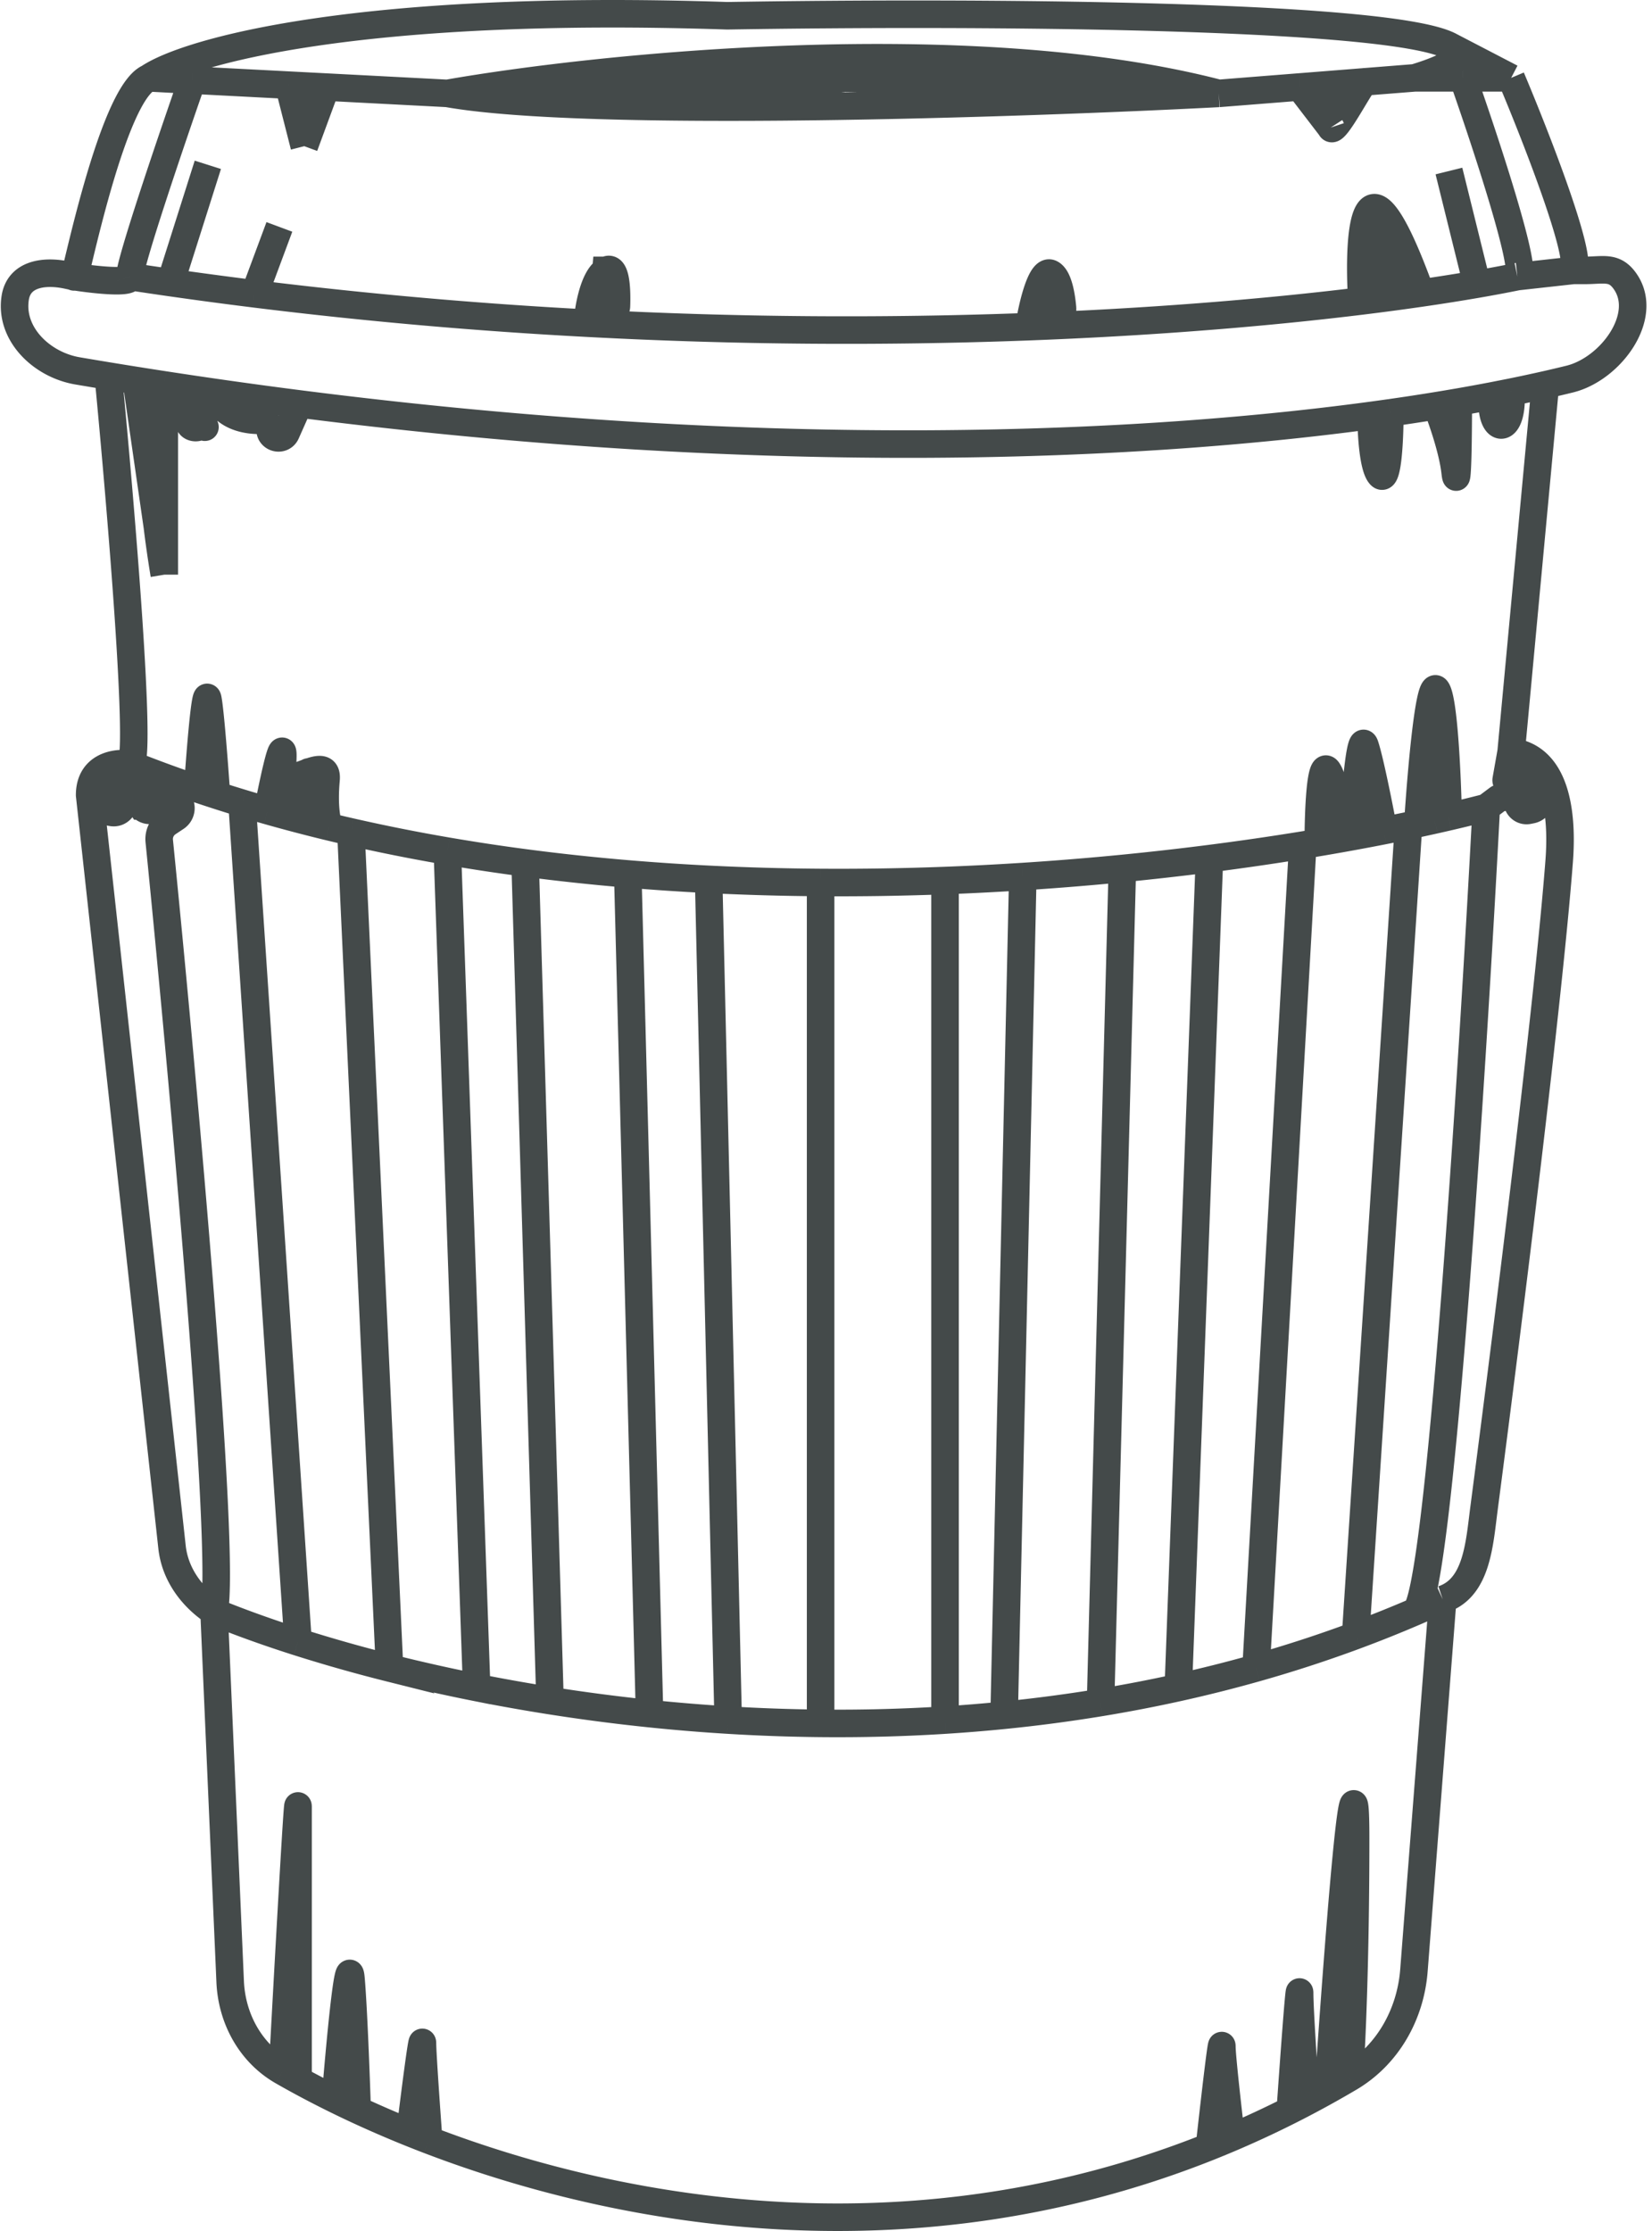 <svg width="240" height="324" fill="none" xmlns="http://www.w3.org/2000/svg"><path d="M21.609 11.308C27.182 7.551 51.795.486 105.66 2.29c35.935-.592 95.569-.252 104.838 4.321m-188.89 4.697c-5.423 2.456-10.846 30.214-10.846 28.86m10.846-28.86l6.326.33m177.594-.33l-7.231.573m7.231-.573c6.304-1.918 7.474-3.462 4.97-4.697m-4.97 4.697h7.004m-35.474 2.255c-28.921 1.503-91.824 3.608-112.069 0m112.069 0c-36.151-9.38-89.775-3.908-112.069 0m112.069 0l-17.171-1.353c-27.867-.902-82.697-1.984-79.082.902 3.616 2.886 54.679-3.156 54.679-3.156m41.574 3.607l11.75-.93m-123.819.93l-17.623-.916M10.763 40.17c2.862.45 8.496 1.082 8.134 0m-8.134 0l-.965-.207c-3.428-.733-7.04-.181-7.585 3.282v0c-.825 5.233 3.826 9.728 9.049 10.616a758.5 758.5 0 004.472.748m12.201-42.97c-3.163 9.059-9.4 27.449-9.038 28.53m9.038-28.53l14.009.727M18.897 40.17c1.964.3 3.922.589 5.875.869m195.669-.87l8.134-.901m-8.134.902c1.808 0-4.519-19.24-7.908-28.86m7.908 28.86c-1.766.36-3.727.728-5.875 1.1m-16.72 2.433c3.046-.374 5.912-.758 8.586-1.146m-8.586 1.146c-.602-9.958.272-24.128 8.586-1.146m-8.586 1.146c-12.444 1.527-27.898 2.884-45.641 3.63m54.227-4.776c2.948-.427 5.664-.86 8.134-1.287m-14.46-7.864c-.151 1.653-.362 5.32 0 6.764.356 1.422 1.913-1.129 2.679-2.641a.125.125 0 00-.008-.126v0c-.086-.128-.284-.019-.219.122l1.615 3.547-1.345-2.91a41.807 41.807 0 00-3.174-5.658v0m-10.845-19.87l4.519 5.89m-4.519-5.89l9.489-.752m-4.97 6.642c-1.808-2.774-1.898-5.823 4.97-6.642m-4.97 6.642c.451 1.353 4.609-6.905 4.97-6.642m21.239-.573l-9.038-4.697m9.038 4.697c3.615 8.568 10.484 26.155 9.038 27.959m-9.038-27.959h-7.004m16.042 27.959h1.646c2.775 0 4.338-.649 5.906 1.64v0c3.462 5.051-2.134 12.68-8.08 14.145-1.132.278-2.312.557-3.539.835m-208.774-1.28c1.808 18.787 4.971 56.36 3.163 56.36m-3.163-56.36c1.36.224 2.716.444 4.067.658m-.904 55.702c-1.958-.301-5.874.18-5.874 4.509L24.992 224.68c.429 3.913 2.83 7.215 6.107 9.395v0M18.897 110.967l-3.24 2.874a2.457 2.457 0 00-.827 1.838v.775a1.53 1.53 0 001.257 1.505l.159.029c1.294.235 2.218-1.224 1.452-2.294l-.075-.104a.76.76 0 00-.197-.191v0a.76.76 0 01.154-1.346l1.607-.602a1.202 1.202 0 011.139.163l.225.169a.989.989 0 010 1.583v0a.988.988 0 00-.23 1.34l.23.344a1.424 1.424 0 002.278.122l.774-.927a1.46 1.46 0 01.658-.449v0a1.458 1.458 0 011.597.472l.07.085c.592.741.423 1.83-.366 2.356l-1.153.766a2.845 2.845 0 00-1.274 2.663c3.502 35.002 9.742 103.773 7.963 111.936m-12.2-123.107a198.177 198.177 0 009.82 3.607m2.38 119.5l2.34 53.718c.234 5.357 2.95 10.35 7.602 13.016v0m-9.94-66.734c3.479 1.43 7.574 2.92 12.2 4.392m166.297-6.196l-4.184 53.893c-.498 6.411-3.835 12.326-9.373 15.592v0m13.557-69.485v0c4.983-1.657 5.321-8.031 6.002-13.239 3.804-29.087 9.367-73.859 10.913-93.93.516-6.699-.306-15.106-6.974-15.938v0m-9.941 123.107c-1.348.62-2.7 1.221-4.055 1.804m13.996-124.911l4.971-53.276m-4.971 53.276l-.721 4.077c-.071.404.503.561.648.178v0a.318.318 0 01.283-.211c1.287-.045 1.166.809-.21.465-1.108-.276.367-1.364 1.252-1.926.35-.222.776-.255 1.169-.124v0c.468.155.834.522.99.989l.204.611.554 2.485a1.576 1.576 0 01-1.23 1.888l-.437.088c-1.059.211-1.921-.853-1.495-1.846l.316-.736a.127.127 0 01.116-.076v0c.152 0 .173.22.024.249l-3.171.633a.445.445 0 00-.18.081l-1.727 1.292m8.586-61.393c-1.579.357-3.236.713-4.971 1.065m-3.615 60.328c-2.011 38.33-6.902 115.351-10.381 116.794m10.381-116.794c-1.727.447-3.574.899-5.534 1.353m-4.847 115.441a183.771 183.771 0 01-8.598 3.442m0 0l7.682-117.616m-7.682 117.616a191.064 191.064 0 01-14.461 4.716M204.625 119.9c.456-.095.908-.191 1.356-.287m-1.356.287c-1.175.245-2.38.49-3.615.733m-11.749 2.103l-6.779 119.496m6.779-119.496a407.132 407.132 0 01-13.557 1.963m13.557-1.963c1.854-.301 3.662-.608 5.422-.921m-12.201 120.417a201.08 201.08 0 01-11.297 2.842m4.519-120.375l-4.519 120.375m4.519-120.375a431.781 431.781 0 01-12.653 1.428m8.134 118.947c-3.771.834-7.54 1.557-11.297 2.176m3.163-121.123l-3.163 121.123m3.163-121.123c-4.679.458-9.509.855-14.461 1.173m11.298 119.95a223.73 223.73 0 01-14.009 1.849M148.59 127.3l-2.711 121.799M148.59 127.3a425.43 425.43 0 01-11.297.577m8.586 121.222c-2.877.289-5.74.521-8.586.702m0-121.924v121.924m0-121.924c-5.906.223-11.946.326-18.076.284m18.076 121.64c-6.119.387-12.157.534-18.076.476m0-122.116v122.116m0-122.116a376.009 376.009 0 01-16.268-.457m16.268 122.573a262.25 262.25 0 01-13.43-.476m-2.838-122.097l2.838 122.097m-2.838-122.097c-3.9-.195-7.82-.455-11.749-.785m14.587 122.882a270.27 270.27 0 01-11.424-.942M91.2 126.919l3.163 121.94M91.2 126.919c-4.963-.417-9.94-.947-14.912-1.601m18.075 123.541a274.442 274.442 0 01-14.46-1.888m-3.615-121.653l3.615 121.653m-3.615-121.653a290.666 290.666 0 01-11.298-1.71m14.913 123.363a271.706 271.706 0 01-10.657-1.897M64.99 123.608l4.256 121.466M64.99 123.608a263.162 263.162 0 01-14.008-2.79m18.264 124.256a259.66 259.66 0 01-12.656-2.842m-5.608-121.414l5.608 121.414m-5.608-121.414c-1.057-.24-2.111-.488-3.163-.742m8.771 122.156a225.209 225.209 0 01-13.29-3.766m-8.134-121.827L43.3 238.466m-8.134-121.827a213.041 213.041 0 01-3.718-1.163m3.718 1.163c1.236.375 2.477.738 3.722 1.092m-15.02-34.272l-4.067-28.194m4.067 28.194V55.901m0 27.558c-1.807-10.822-3.886-30.934 2.26-24.802 4.469 4.46 4.11 3.785 2.714 2.102-.516-.622-1.504-.162-1.377.637v0c.147.928 1.725.932 1.965.023.654-2.476 1.54-4.205 2.572-2.762 1.386 1.936 3.922 2.406 5.777 2.384.761-.009 1.453.571 1.453 1.332v0c0 1.318 1.8 1.7 2.336.495l1.87-4.21M19.8 55.264c1.36.217 2.716.429 4.067.636m0 0a781.032 781.032 0 0019.57 2.756m0 0c68.665 8.783 123.172 6.327 158.476 1.3M30.194 23.935l-5.422 17.103m0 0a653.96 653.96 0 0012.201 1.63m3.615-9.714l-3.615 9.715m0 0a689.92 689.92 0 0048.353 4.265M44.203 21.229l-2.26-8.864m2.26 8.864l3.164-8.582m-3.164 8.582l.452-8.723m-2.711-.14l2.711.14m2.712.141l-2.712-.14m40.67 34.427c.151-2.105.904-6.585 2.712-7.667m-2.712 7.667a707.977 707.977 0 0064.169.507m-61.457-8.174c1.378-.825 1.618 2.316 1.52 5.187-.03.909-1.15 1.25-1.719.54v0a1.015 1.015 0 01-.22-.72l.419-5.007zm61.457 8.173c.452-2.874 1.717-8.444 3.163-7.722m-3.163 7.722c.91-.034 1.813-.07 2.711-.108m.452-7.614c1.022.51 1.503 2.852 1.696 4.924.124 1.322-.841 2.46-2.148 2.69v0m.452-7.614l-.452 7.614m62.361-6.063l-4.067-16.432m9.038 32.115c0 .355-.002.708-.007 1.059-.07 5.295-3.148 4.753-2.704-.525v0m2.711-.534c-.883.179-1.787.357-2.711.534m2.711-.534l-2.711.534m0 0a285.27 285.27 0 01-4.971.907m0 0c0 4.748-.09 13.432-.452 10.185-.361-3.247-1.958-7.789-2.711-9.654m3.163-.531c-1.033.179-2.088.356-3.163.531m0 0c-2.174.354-4.434.7-6.778 1.033m0 0c0 3.475-.272 10.154-1.356 9.072-1.085-1.082-1.356-6.163-1.356-8.568m6.779 59.152c.451-7.091 1.626-20.912 2.711-19.469m-2.711 19.469c.824-.176 1.632-.353 2.423-.529m.288-18.94c1.084 1.443 1.583 12.927 1.696 18.489m-1.696-18.489l-.288 18.94m1.984-.451c-.649.15-1.31.3-1.984.451m-16.884 3.156c0-4.058.271-11.814 1.356-10.371 1.084 1.443 1.657 7.232 1.807 9.946m0 0a361.99 361.99 0 001.808-.325m0 0c.301-5.312 1.084-15.393 1.807-13.229m-1.807 13.229c.763-.14 1.516-.28 2.259-.421m-.452-12.808c.723 2.165 2.109 9.15 2.712 12.372m-2.712-12.372l.452 12.808m2.26-.436c-.743.146-1.496.292-2.26.436M41.04 300.808c.753-13.977 2.26-41.21 2.26-38.324v39.589m-2.26-1.265c.735.421 1.488.843 2.26 1.265m0 0c1.72.941 3.53 1.882 5.422 2.814m0 0c.603-7.52 1.898-21.57 2.26-17.602.361 3.969.753 14.397.904 19.115m-3.164-1.513a145.4 145.4 0 003.163 1.513m0 0a162.408 162.408 0 007.683 3.327m0 0c.602-4.925 1.807-14.415 1.807-12.972 0 1.443.603 9.959.904 14.037m-2.711-1.065c.891.359 1.795.714 2.711 1.065m0 0c29.332 11.231 71.098 17.841 113.425.961m0 0c.602-5.45 1.807-15.99 1.807-14.547 0 1.443.904 9.429 1.356 13.242m-3.163 1.305c1.054-.421 2.108-.856 3.163-1.305m0 0a146.303 146.303 0 008.586-3.997m0 0c.452-6.539 1.356-19.075 1.356-16.911 0 2.165.602 11.399.903 15.745m-2.259 1.166c.753-.38 1.507-.769 2.259-1.166m0 0c1.086-.571 2.17-1.16 3.254-1.766m0 0c1.326-19.691 3.977-54.564 3.977-36.526 0 18.038-.603 30.69-.904 34.762m-3.073 1.764c1.025-.572 2.049-1.16 3.073-1.764M28.718 114.574c.341-5.11 1.115-14.88 1.477-13.077.361 1.804.986 10.071 1.253 13.979m-2.73-.902c.907.307 1.817.608 2.73.902m7.44 2.255c.868-4.509 2.514-12.176 2.152-6.764-.012.178-.021.347-.029.506-.198 4.201 6.737-2.44 6.356 1.749v0c-.362 3.968.15 6.222.452 6.854m-8.931-2.345a235.68 235.68 0 008.93 2.345m-6.778-3.698c1.356.301 4.157.902 4.519.902.36 0-.147-3.283-.449-4.942a.219.219 0 01-.003-.037v0c0-.221-.289-.287-.381-.087-.45.978-.975 2.261-.975 2.811 0 .722-2.41 1.203-3.615 1.353" stroke="#444A4A" stroke-width="4"/></svg>